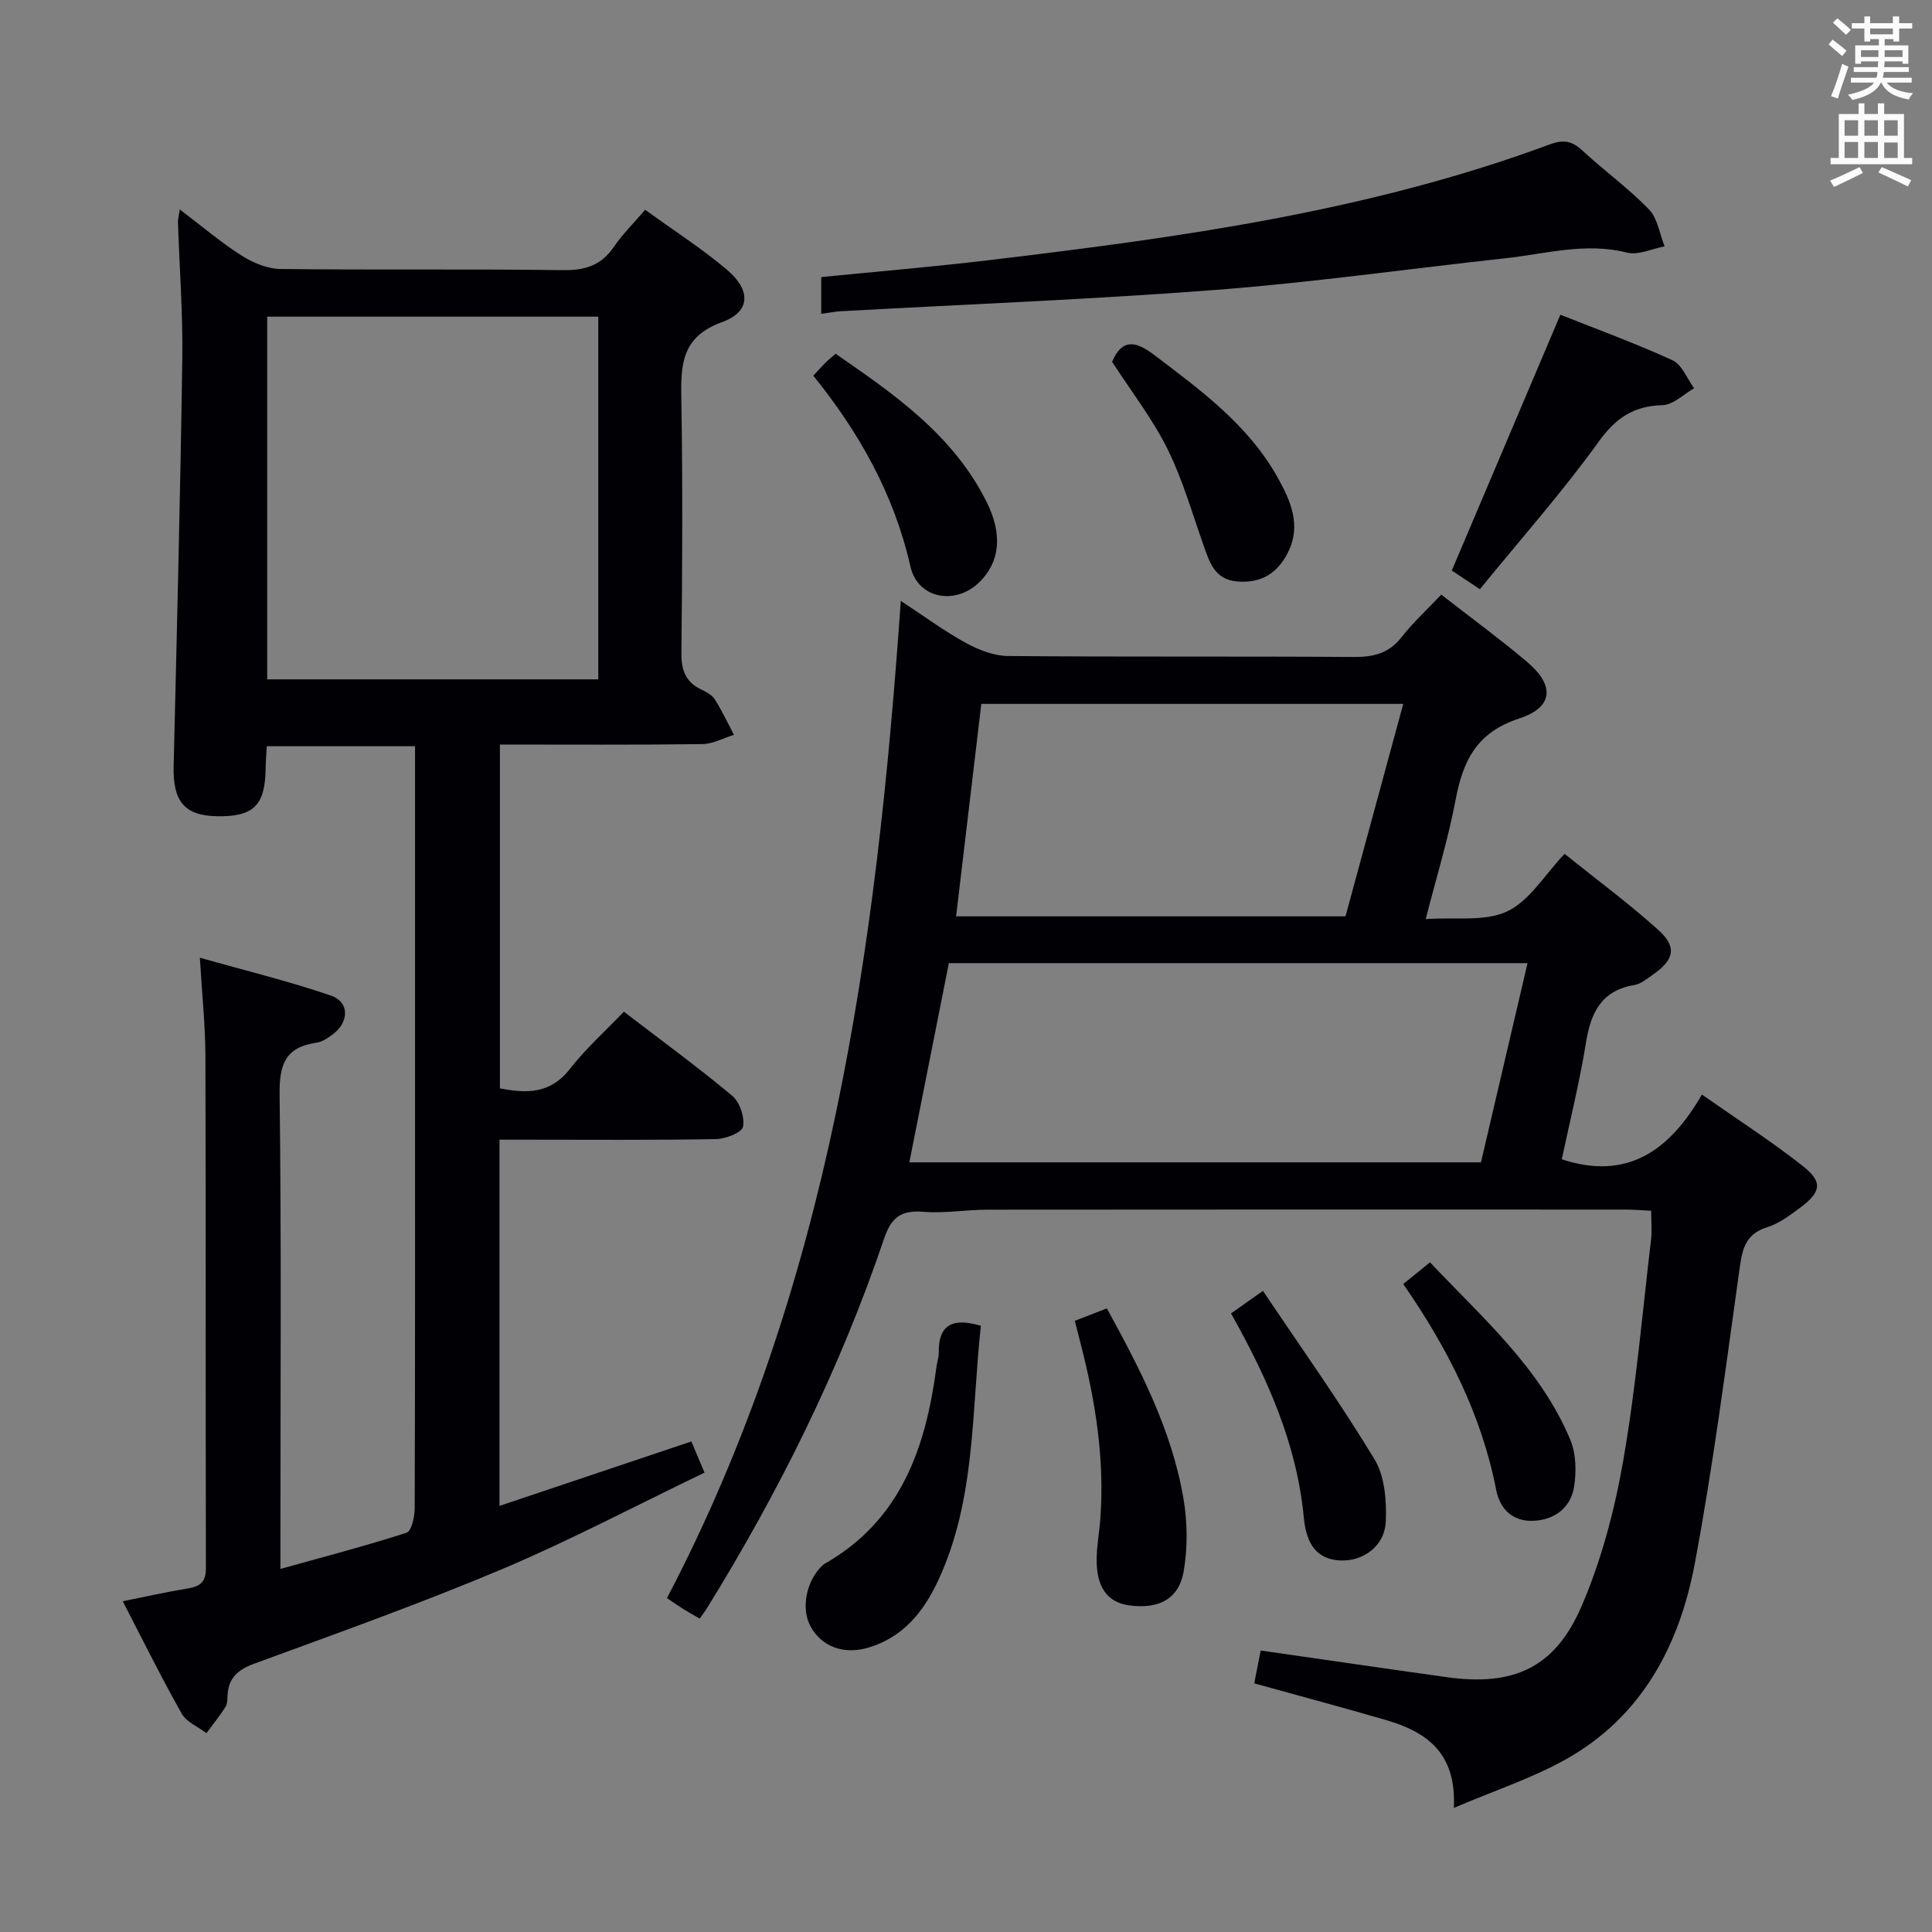 <svg enable-background="new 0 0 400 400" viewBox="0 0 400 400" xmlns="http://www.w3.org/2000/svg"><rect x="0" y="0" width="400" height="400" fill="#808080" stroke="none"/><g fill="#010105"><path d="m37.22 43.36c4.61 3.5 8.49 6.82 12.76 9.53 2.36 1.5 5.36 2.77 8.09 2.8 19.49.24 38.99-.03 58.48.24 4.61.07 7.93-.98 10.55-4.83 1.76-2.59 4.04-4.82 6.47-7.67 5.8 4.21 11.68 7.97 16.95 12.43 5 4.23 4.89 8.68-1.01 10.82-8.45 3.07-8.57 8.81-8.45 15.96.31 17.49.2 34.99.02 52.49-.04 3.59.83 6.07 4.11 7.63 1.04.49 2.22 1.12 2.8 2.03 1.49 2.35 2.67 4.89 3.97 7.35-2.19.67-4.36 1.89-6.56 1.92-13.82.18-27.64.09-41.9.09v71.18c5.41 1.06 10.41 1.23 14.49-4.02 3.25-4.18 7.27-7.76 11.18-11.85 7.81 5.99 15.31 11.47 22.43 17.41 1.56 1.31 2.62 4.45 2.23 6.41-.24 1.22-3.63 2.53-5.63 2.56-12.99.23-25.99.12-38.99.12-1.81 0-3.63 0-5.8 0v75.82c13.39-4.49 26.36-8.85 39.73-13.34.81 1.92 1.56 3.69 2.72 6.45-14.19 6.82-27.83 14.04-42 20.02-16.81 7.09-34.04 13.22-51.18 19.52-3.39 1.24-5.36 2.93-5.57 6.53-.05.83-.01 1.79-.42 2.43-1.21 1.88-2.62 3.64-3.95 5.44-1.74-1.33-4.13-2.29-5.12-4.04-4.22-7.48-8.03-15.2-12.21-23.27 4.86-.97 9.15-1.94 13.48-2.65 2.51-.41 3.74-1.31 3.74-4.14-.08-35.33 0-70.65-.1-105.98-.02-6.44-.7-12.89-1.15-20.46 9.25 2.61 18.33 4.83 27.15 7.84 3.82 1.31 3.77 5.4.46 7.95-1.03.8-2.27 1.63-3.51 1.81-6.35.91-7.67 4.45-7.59 10.61.38 30.66.17 61.32.17 91.98v6.35c9.06-2.53 17.66-4.77 26.11-7.49 1.02-.33 1.68-3.28 1.69-5.02.1-31.83.07-63.65.07-95.48 0-18.83 0-37.66 0-56.49 0-1.82 0-3.63 0-5.85-10.35 0-20.39 0-30.7 0-.08 1.59-.21 3.04-.23 4.5-.08 7.76-2.5 10.15-10.15 9.99-6.66-.14-9.07-3.09-8.9-10.31.67-28.11 1.39-56.21 1.79-84.32.14-9.47-.59-18.94-.9-28.42 0-.52.17-1.12.38-2.58zm86.65 22.2c-23.21 0-45.91 0-68.55 0v75.09h68.55c0-25.14 0-49.92 0-75.09z"/><path d="m352.36 226.61c7.44 5.22 14.42 9.7 20.9 14.81 4.18 3.3 3.81 5.36-.56 8.62-2.12 1.58-4.36 3.29-6.82 4.04-4.8 1.48-5.21 4.96-5.8 9.14-2.82 20.2-5.43 40.45-9.19 60.48-3.16 16.85-10.88 31.6-26.47 40.42-7.08 4.01-14.97 6.58-23.42 10.19.59-11.45-5.71-15.76-14.01-18.18-8.9-2.59-17.86-4.99-27.31-7.61.46-2.37.92-4.72 1.33-6.8 13.04 1.87 25.79 3.74 38.54 5.52 13.74 1.92 22.36-1.87 27.87-14.63 4.09-9.48 6.82-19.76 8.61-29.96 2.66-15.19 3.98-30.63 5.8-45.96.21-1.8.03-3.64.03-6.02-1.87-.09-3.63-.24-5.38-.24-43.99-.01-87.97-.03-131.96.02-4.48 0-9 .8-13.43.44-4.61-.38-6.59 1.23-8.07 5.61-9.15 27.03-21.78 52.44-36.79 76.68-.34.55-.75 1.06-1.37 1.93-1.18-.68-2.28-1.3-3.36-1.96-.96-.6-1.88-1.25-3.41-2.28 33.7-64.36 43.38-134.36 48.41-206.46 5.05 3.31 9.12 6.33 13.53 8.73 2.62 1.43 5.77 2.65 8.69 2.68 23.82.21 47.65.03 71.48.2 4.1.03 7.31-.69 9.96-4.08 2.43-3.11 5.38-5.8 8.24-8.83 6.2 4.83 12.1 9.15 17.69 13.86 5.82 4.9 5.61 9.44-1.57 11.79-8.81 2.88-11.64 8.77-13.16 16.87-1.5 7.96-3.9 15.74-6.18 24.66 6.09-.43 12.23.58 16.87-1.6 4.61-2.16 7.72-7.53 11.88-11.91 6.86 5.51 13.4 10.34 19.41 15.76 3.91 3.53 3.3 6.16-1.09 9.22-1.22.85-2.5 1.95-3.87 2.18-6.9 1.15-9.04 5.79-10.04 12.03-1.32 8.16-3.33 16.2-4.99 24.05 13.45 4.44 22.3-1.71 29.01-13.41zm-45.74 14.04c3.23-13.84 6.39-27.36 9.64-41.24-40.28 0-79.89 0-119.81 0-2.72 13.72-5.42 27.33-8.18 41.24zm-103.45-94.92c-1.73 14.59-3.46 29.15-5.22 43.99h80.62c3.96-14.56 7.89-29.03 11.96-43.99-29.5 0-58.23 0-87.36 0z"/><path d="m170.03 64.97c0-2.8 0-5.1 0-7.6 11.49-1.15 23.06-2.12 34.58-3.49 39.44-4.69 78.76-10.08 116.3-24 2.72-1.01 4.53-.73 6.64 1.23 4.52 4.18 9.56 7.83 13.84 12.23 1.8 1.86 2.21 5.07 3.25 7.67-2.61.48-5.45 1.88-7.79 1.29-8.6-2.17-16.83.26-25.18 1.17-19.98 2.18-39.91 5.01-59.94 6.55-25.86 1.99-51.79 2.98-77.69 4.42-1.15.06-2.29.3-4.01.53z"/><path d="m203.08 274.49c-1.95 17.71-1.04 35.83-8.76 52.56-3.01 6.53-7.28 11.93-14.56 14.08-5.11 1.51-9.65-.22-11.94-4.39-2.06-3.76-.87-9.62 2.58-12.74.12-.11.27-.2.41-.28 15.77-9.02 20.88-24.07 23.08-40.77.13-.99.49-1.96.47-2.94-.07-5.64 2.75-7.3 8.72-5.52z"/><path d="m306.39 121.99c-2.95-1.97-4.72-3.15-5.81-3.87 7.55-17.79 14.92-35.15 22.48-52.96 7.37 2.93 15.43 5.87 23.21 9.43 1.97.9 3.01 3.81 4.48 5.8-2.17 1.23-4.31 3.42-6.52 3.49-5.99.18-9.66 2.59-13.24 7.57-7.54 10.46-16.14 20.16-24.6 30.54z"/><path d="m222.53 273.46c2.47-.96 4.31-1.67 6.63-2.57 6.87 12.53 13.44 25.14 15.86 39.35.84 4.94.9 10.25.03 15.17-1.01 5.72-5.25 7.8-11.31 6.96-4.42-.61-6.72-3.71-6.69-9.48.01-2.81.55-5.61.76-8.42.92-12.39-1.02-24.47-4.11-36.42-.37-1.41-.73-2.83-1.17-4.59z"/><path d="m230.25 74.91c1.97-4.65 4.67-4.49 8.62-1.49 9.71 7.36 19.57 14.54 25.65 25.44 2.67 4.78 4.99 9.92 2.11 15.57-2.18 4.29-5.58 6.39-10.52 5.95-4.63-.41-5.66-3.92-6.91-7.42-2.38-6.7-4.32-13.62-7.46-19.95-3.06-6.21-7.4-11.79-11.49-18.1z"/><path d="m168.39 77.78c1.06-1.14 1.71-1.89 2.41-2.58.58-.58 1.22-1.09 2.2-1.96 12.24 8.45 24.4 16.87 31.28 30.7 3.39 6.81 2.69 12.5-1.53 16.61-4.98 4.85-12.74 3.4-14.25-3.24-3.35-14.81-10.46-27.55-20.11-39.53z"/><path d="m290.53 265.84c1.95-1.58 3.48-2.82 5.54-4.49 10.82 11.48 22.83 21.85 29.06 36.78 1.19 2.87 1.26 6.55.77 9.68-.69 4.4-4.13 6.89-8.46 7.06-4.09.16-6.85-2.23-7.67-6.4-3.03-15.54-10.04-29.33-19.24-42.63z"/><path d="m254.87 271.93c2.03-1.44 3.77-2.67 6.61-4.67 7.86 11.71 15.93 23.03 23.11 34.89 2.12 3.51 2.5 8.56 2.32 12.85-.23 5.17-4.75 8.35-9.56 8.07-4.54-.27-6.87-3.14-7.41-8.87-1.44-15.17-7.45-28.72-15.07-42.27z"/></g><path d="m378.6 9.2.8-1c.9.7 1.9 1.4 2.9 2.3l-.9 1.1c-1.1-.9-2-1.7-2.8-2.4zm.5 10.7c.9-2.1 1.6-4.3 2.3-6.7.4.2.8.4 1.3.6-.7 2.1-1.5 4.3-2.2 6.6zm.4-15.2.9-.9c1 .8 2 1.6 2.8 2.4l-1 1c-1-.9-1.9-1.8-2.7-2.5zm12.5-1.3h1.2v1.4h2.7v1.1h-2.7v2.7h-1.2v-.5h-1.8v1.3h4.9v3.8h-1.2v-.5h-3.7c0 .4-.1.9-.1 1.2h5.1v1h-5.2c0 .5-.1.9-.2 1.2h6v1h-5.2c1.1 1.3 2.9 2 5.5 2.2-.4.4-.7.8-.9 1.3-2.9-.5-4.8-1.6-5.7-3.5h-.1c-.8 1.7-2.7 2.9-5.9 3.6-.2-.4-.6-.8-.9-1.1 2.8-.6 4.6-1.4 5.4-2.5h-4.8v-1h5.3c.1-.3.2-.7.2-1.2h-4.9v-1h5c0-.4 0-.8.1-1.2h-3.6v.5h-1.2v-3.8h4.9v-1.3h-1.8v.5h-1.2v-2.7h-2.6v-1.1h2.6v-1.4h1.2v1.4h4.7v-1.4zm-6.7 8.4h3.6c0-.4 0-.9 0-1.4h-3.6zm1.9-4.7h4.7v-1.2h-4.7zm6.7 3.3h-3.7v1.4h3.7z" fill="#fafbfa"/><path d="m384.7 21.4h1.3v2.2h2.8v-2.2h1.3v2.2h4.1v9.1h1.7v1.3h-16.9v-1.3h1.7v-9.1h4.1v-2.2zm.3 13.2.7 1.2c-1.8.9-3.8 1.9-6 2.9-.2-.4-.5-.8-.8-1.3 2.4-1 4.4-2 6.1-2.8zm-3.1-6.5h2.8v-3.2h-2.8zm0 4.6h2.8v-3.3h-2.8zm4.1-4.6h2.8v-3.2h-2.8zm0 4.6h2.8v-3.3h-2.8zm3.6 1.9c2.1.9 4.1 1.8 6.1 2.7l-.7 1.3c-2.2-1.1-4.2-2-6.1-2.9zm3.3-9.7h-2.8v3.2h2.8zm-2.8 7.8h2.8v-3.2h-2.8z" fill="#fafbfa"/></svg>